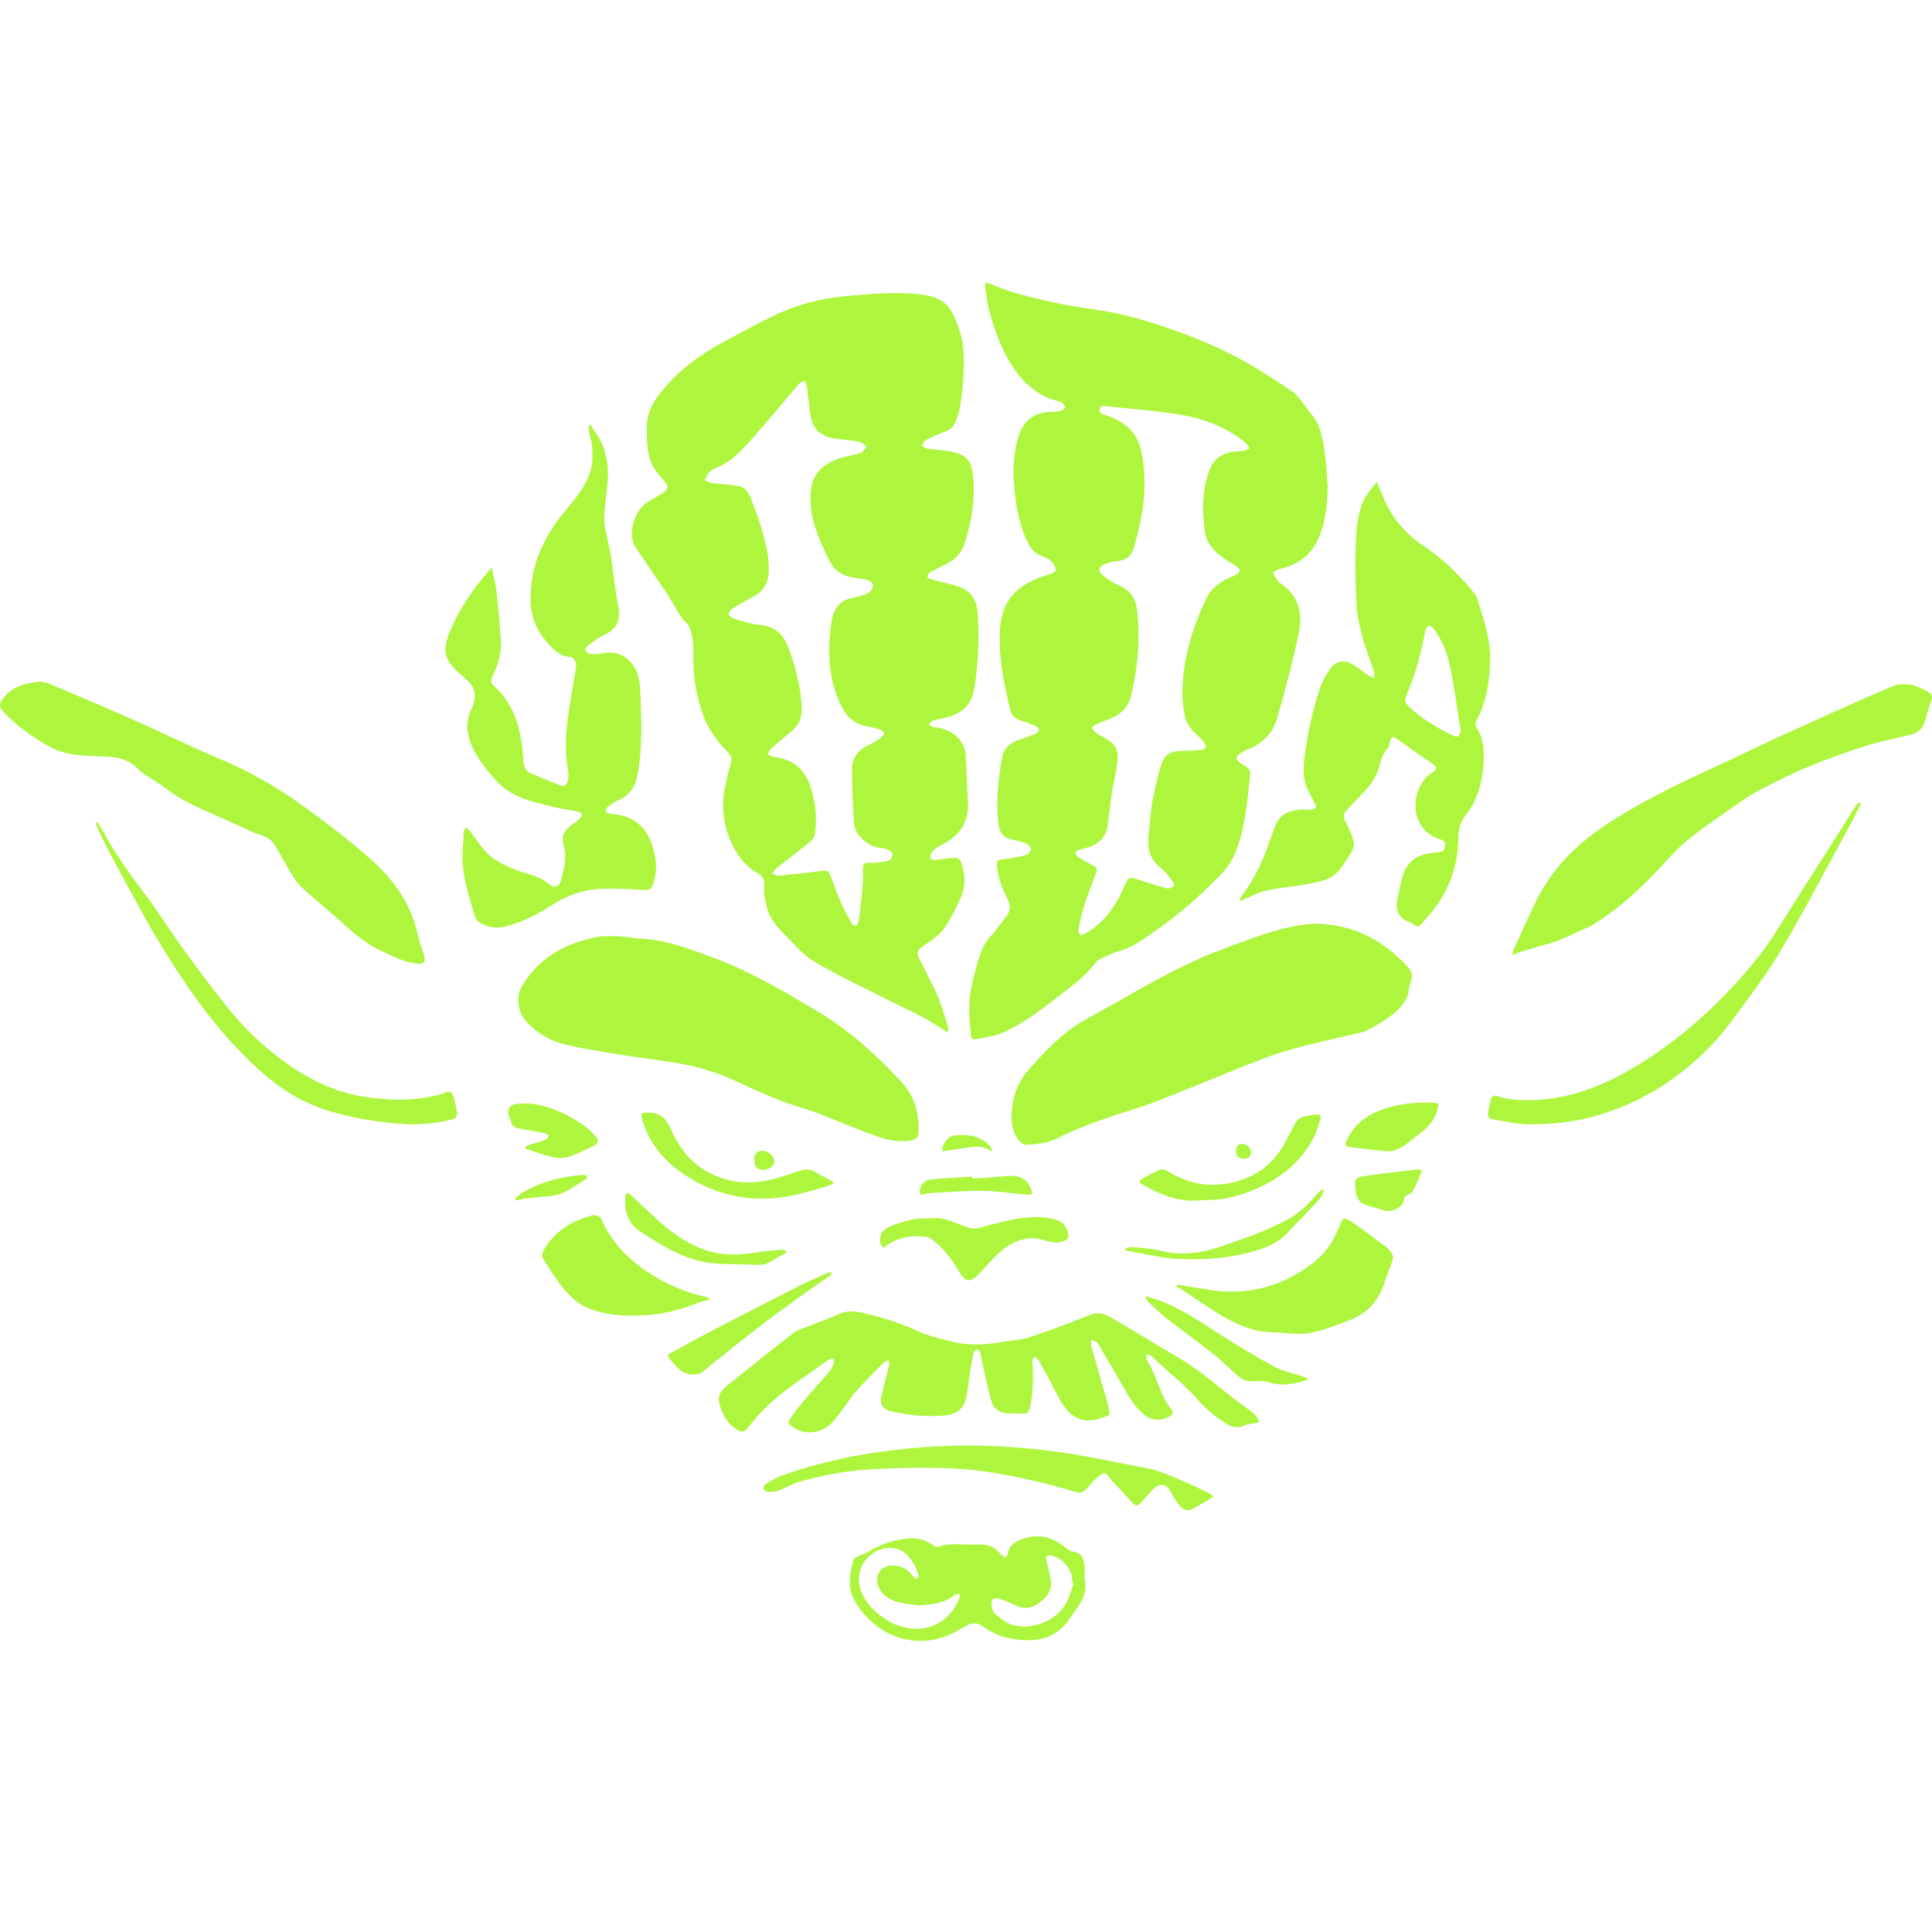 <svg width="164" height="164" viewBox="0 0 164 164" fill="none" xmlns="http://www.w3.org/2000/svg">
<path d="M80.424 87.633C79.706 87.189 79.036 86.725 78.32 86.344C77.204 85.75 76.054 85.224 74.928 84.652C72.968 83.656 70.963 82.731 69.081 81.602C68.123 81.028 67.366 80.1 66.561 79.29C66.116 78.841 65.68 78.344 65.386 77.791C65.116 77.283 65.011 76.677 64.891 76.101C64.825 75.787 64.864 75.447 64.882 75.121C64.907 74.688 64.744 74.375 64.369 74.159C62.893 73.309 62.121 71.956 61.659 70.378C61.33 69.255 61.298 68.114 61.511 66.973C61.652 66.22 61.844 65.474 62.056 64.739C62.167 64.357 62.024 64.113 61.785 63.863C60.872 62.91 60.082 61.885 59.646 60.608C59.098 59.002 58.818 57.364 58.855 55.667C58.875 54.797 58.837 53.921 58.455 53.118C58.34 52.877 58.056 52.723 57.907 52.492C57.473 51.82 57.072 51.124 56.646 50.444C56.434 50.105 56.194 49.781 55.97 49.448C55.414 48.626 54.861 47.803 54.305 46.98C54.148 46.748 53.948 46.535 53.837 46.281C53.3 45.047 53.901 43.258 55.067 42.557C55.475 42.312 55.901 42.092 56.292 41.822C56.746 41.508 56.759 41.316 56.414 40.876C56.14 40.526 55.818 40.207 55.582 39.834C54.888 38.734 54.897 37.491 54.903 36.248C54.908 34.631 55.859 33.51 56.872 32.417C58.277 30.899 59.98 29.786 61.788 28.82C63.062 28.139 64.333 27.452 65.631 26.821C67.565 25.882 69.618 25.335 71.759 25.138C73.79 24.95 75.826 24.784 77.87 24.961C80.175 25.16 80.763 26 81.448 28.043C81.904 29.404 81.844 30.838 81.758 32.254C81.711 33.025 81.615 33.796 81.491 34.56C81.423 34.982 81.278 35.395 81.125 35.795C80.955 36.235 80.613 36.5 80.164 36.665C79.621 36.863 79.088 37.097 78.573 37.36C78.422 37.437 78.351 37.666 78.243 37.827C78.401 37.918 78.551 38.065 78.717 38.09C79.409 38.19 80.118 38.197 80.799 38.339C82.006 38.589 82.466 39.122 82.595 40.342C82.808 42.345 82.484 44.289 81.865 46.19C81.582 47.061 80.937 47.583 80.146 47.969C79.733 48.171 79.318 48.375 78.921 48.609C78.817 48.67 78.728 48.844 78.728 48.965C78.728 49.037 78.91 49.142 79.025 49.173C79.715 49.359 80.411 49.518 81.101 49.702C82.26 50.01 82.884 50.763 82.979 51.966C83.145 54.071 83.045 56.167 82.74 58.249C82.502 59.877 81.702 60.617 79.991 60.996C79.73 61.053 79.454 61.075 79.207 61.168C79.07 61.22 78.975 61.382 78.861 61.497C78.989 61.576 79.114 61.712 79.249 61.722C80.204 61.803 81.021 62.159 81.581 62.951C81.784 63.241 81.944 63.618 81.969 63.967C82.065 65.319 82.08 66.674 82.16 68.028C82.258 69.69 81.541 70.861 80.1 71.63C79.876 71.75 79.642 71.857 79.442 72.007C79.282 72.127 79.122 72.287 79.043 72.464C78.862 72.871 79.029 73.045 79.472 72.984C79.942 72.92 80.418 72.882 80.888 72.821C81.303 72.769 81.534 72.968 81.647 73.345C81.931 74.302 81.974 75.273 81.557 76.187C81.139 77.105 80.699 78.033 80.114 78.845C79.713 79.401 79.075 79.805 78.496 80.209C77.846 80.662 77.755 80.764 78.088 81.474C78.574 82.511 79.152 83.505 79.599 84.557C79.969 85.428 80.209 86.354 80.502 87.257C80.524 87.325 80.517 87.406 80.509 87.477C80.504 87.511 80.47 87.549 80.424 87.633ZM74.221 73.251C74.631 73.193 75.055 73.175 75.446 73.055C75.6 73.009 75.759 72.732 75.768 72.553C75.774 72.419 75.566 72.22 75.409 72.149C75.171 72.04 74.897 71.984 74.633 71.957C73.694 71.861 72.567 70.87 72.495 69.924C72.385 68.441 72.34 66.952 72.317 65.464C72.3 64.437 72.755 63.672 73.737 63.244C74.103 63.085 74.445 62.861 74.774 62.631C74.901 62.541 75.026 62.357 75.028 62.214C75.028 62.117 74.824 61.978 74.686 61.931C74.363 61.822 74.028 61.729 73.692 61.679C72.63 61.52 71.92 60.93 71.442 59.982C70.294 57.698 70.221 55.277 70.573 52.827C70.698 51.956 71.086 51.122 72.066 50.82C72.392 50.72 72.739 50.686 73.064 50.58C73.341 50.491 73.642 50.394 73.856 50.212C74.264 49.861 74.132 49.375 73.613 49.234C73.384 49.171 73.145 49.148 72.91 49.117C71.918 48.985 71.007 48.706 70.487 47.746C70.346 47.485 70.226 47.213 70.095 46.944C69.4 45.516 68.818 44.047 68.8 42.432C68.783 40.773 69.23 39.751 70.932 39.029C71.596 38.746 72.345 38.678 73.035 38.453C73.247 38.383 73.391 38.111 73.567 37.931C73.395 37.797 73.239 37.616 73.044 37.541C72.799 37.446 72.522 37.43 72.256 37.394C71.798 37.333 71.337 37.298 70.88 37.23C69.723 37.056 68.965 36.45 68.799 35.241C68.684 34.416 68.597 33.587 68.486 32.762C68.466 32.612 68.391 32.467 68.341 32.321C68.175 32.397 67.96 32.431 67.851 32.558C66.527 34.089 65.24 35.652 63.9 37.171C62.995 38.196 62.083 39.229 60.742 39.733C60.515 39.819 60.298 39.993 60.136 40.177C59.991 40.342 59.926 40.579 59.826 40.783C60.035 40.86 60.239 40.978 60.456 41.005C61.146 41.094 61.844 41.136 62.534 41.227C63.162 41.309 63.53 41.717 63.736 42.293C64.027 43.105 64.362 43.902 64.605 44.729C64.963 45.943 65.288 47.17 65.263 48.454C65.245 49.368 64.88 50.099 64.074 50.57C63.469 50.922 62.845 51.242 62.253 51.612C61.715 51.949 61.734 52.319 62.334 52.521C63.035 52.757 63.763 52.97 64.492 53.039C65.714 53.156 66.465 53.792 66.885 54.887C67.522 56.55 67.972 58.258 68.053 60.047C68.087 60.791 67.901 61.465 67.3 61.971C66.685 62.489 66.066 63.003 65.469 63.541C65.331 63.664 65.274 63.876 65.179 64.047C65.345 64.119 65.506 64.233 65.678 64.255C67.422 64.478 68.368 65.322 68.883 67.027C69.262 68.279 69.342 69.541 69.18 70.824C69.155 71.02 69.02 71.249 68.867 71.374C67.883 72.168 66.874 72.934 65.884 73.719C65.746 73.828 65.658 74.003 65.547 74.148C65.726 74.214 65.912 74.352 66.084 74.336C67.343 74.216 68.6 74.077 69.856 73.919C70.149 73.882 70.342 73.912 70.455 74.214C70.768 75.051 71.067 75.894 71.422 76.713C71.682 77.307 72.014 77.868 72.338 78.431C72.388 78.519 72.581 78.6 72.671 78.569C72.762 78.539 72.837 78.376 72.866 78.258C72.928 77.999 72.973 77.732 72.998 77.466C73.096 76.4 73.264 75.334 73.254 74.268C73.247 73.191 73.168 73.193 74.221 73.251Z" fill="#AEF63D"/>
<path d="M112.703 41.263C112.662 42.751 112.558 44.214 111.968 45.603C111.349 47.061 110.251 47.917 108.725 48.275C108.482 48.332 108.26 48.481 108.028 48.586C108.166 48.817 108.293 49.055 108.443 49.275C108.516 49.382 108.625 49.473 108.736 49.548C110.201 50.543 110.589 52.031 110.272 53.608C109.777 56.069 109.112 58.499 108.432 60.919C108.067 62.214 107.189 63.137 105.893 63.62C105.633 63.716 105.394 63.886 105.165 64.049C104.923 64.222 104.907 64.45 105.14 64.646C105.318 64.798 105.513 64.943 105.721 65.05C106.007 65.199 106.155 65.405 106.12 65.728C105.864 68.052 105.723 70.409 104.777 72.583C104.478 73.27 103.965 73.901 103.432 74.442C101.885 76.01 100.248 77.484 98.437 78.755C97.331 79.531 96.29 80.397 94.937 80.751C94.425 80.885 93.946 81.152 93.459 81.375C93.302 81.449 93.13 81.549 93.03 81.683C92.17 82.856 91.002 83.682 89.87 84.557C88.361 85.725 86.856 86.909 85.093 87.665C84.385 87.969 83.584 88.069 82.818 88.225C82.45 88.3 82.427 87.957 82.403 87.721C82.269 86.383 82.178 85.036 82.475 83.715C82.718 82.631 82.981 81.534 83.399 80.511C83.661 79.875 84.229 79.365 84.659 78.798C84.945 78.421 85.254 78.056 85.512 77.659C85.76 77.274 85.787 76.847 85.576 76.421C85.113 75.484 84.692 74.54 84.626 73.467C84.601 73.061 84.696 72.972 85.097 72.939C85.76 72.887 86.424 72.753 87.071 72.592C87.257 72.546 87.477 72.303 87.518 72.115C87.547 71.981 87.338 71.712 87.173 71.635C86.828 71.475 86.449 71.376 86.073 71.299C85.207 71.124 84.857 70.782 84.753 69.913C84.53 68.044 84.743 66.195 85.052 64.355C85.206 63.443 85.817 62.994 86.653 62.751C87.08 62.625 87.497 62.457 87.903 62.277C88.031 62.219 88.187 62.055 88.191 61.935C88.194 61.831 88.021 61.676 87.892 61.62C87.497 61.45 87.091 61.3 86.679 61.177C86.216 61.037 85.885 60.789 85.766 60.299C85.249 58.197 84.818 56.073 84.864 53.903C84.896 52.404 85.242 50.967 86.531 49.967C87.284 49.382 88.139 49.017 89.056 48.77C89.274 48.711 89.632 48.513 89.623 48.404C89.6 48.143 89.448 47.848 89.257 47.656C89.055 47.454 88.763 47.315 88.486 47.22C87.838 47.002 87.465 46.535 87.189 45.947C86.456 44.382 86.189 42.711 86.077 41.009C85.986 39.633 86.055 38.269 86.495 36.947C86.899 35.735 87.731 35.05 89.029 34.974C89.357 34.957 89.689 34.958 90.008 34.892C90.165 34.86 90.356 34.717 90.41 34.576C90.444 34.492 90.263 34.295 90.142 34.188C90.047 34.103 89.902 34.069 89.773 34.036C87.781 33.522 86.524 32.158 85.549 30.441C84.852 29.21 84.396 27.889 84.016 26.542C83.807 25.802 83.727 25.024 83.611 24.258C83.56 23.924 83.779 23.983 83.981 24.06C84.592 24.294 85.193 24.564 85.819 24.752C88.091 25.433 90.405 25.93 92.755 26.247C94.726 26.513 96.632 27.009 98.519 27.64C101.069 28.493 103.557 29.484 105.891 30.818C107.195 31.564 108.448 32.401 109.695 33.238C110.04 33.47 110.297 33.844 110.571 34.172C110.838 34.49 111.059 34.846 111.326 35.164C112.073 36.055 112.261 37.153 112.424 38.238C112.578 39.24 112.615 40.254 112.703 41.263ZM99.161 75.441C99.39 75.33 99.604 75.293 99.64 75.191C99.681 75.076 99.594 74.878 99.501 74.763C99.193 74.382 98.905 73.96 98.524 73.665C97.616 72.964 97.374 72.049 97.496 70.974C97.605 69.997 97.651 69.01 97.823 68.044C98.013 66.978 98.276 65.921 98.578 64.882C98.784 64.178 99.313 63.786 100.078 63.758C100.703 63.734 101.328 63.715 101.951 63.652C102.371 63.609 102.468 63.38 102.224 63.042C102.044 62.792 101.82 62.563 101.586 62.359C101.049 61.894 100.661 61.34 100.545 60.635C100.456 60.093 100.373 59.542 100.372 58.995C100.357 56.01 101.216 53.234 102.509 50.586C102.734 50.124 103.212 49.754 103.643 49.436C104.031 49.148 104.519 48.999 104.952 48.767C105.081 48.697 105.252 48.556 105.252 48.445C105.252 48.329 105.091 48.186 104.968 48.1C104.517 47.783 104.036 47.508 103.6 47.175C102.945 46.674 102.421 46.048 102.294 45.211C102.03 43.457 102.022 41.715 102.627 40.005C102.927 39.154 103.492 38.623 104.338 38.401C104.721 38.301 105.136 38.333 105.531 38.272C105.717 38.244 105.891 38.138 106.071 38.067C105.96 37.904 105.88 37.705 105.735 37.586C103.94 36.107 101.813 35.413 99.558 35.1C97.716 34.844 95.859 34.685 94.008 34.488C93.754 34.461 93.424 34.349 93.347 34.728C93.275 35.082 93.583 35.16 93.842 35.243C93.899 35.261 93.958 35.271 94.014 35.291C95.487 35.799 96.532 36.675 96.877 38.299C97.195 39.796 97.229 41.297 97.052 42.788C96.906 44.022 96.591 45.24 96.276 46.447C96.088 47.168 95.563 47.581 94.776 47.644C94.427 47.672 94.067 47.765 93.749 47.908C93.246 48.136 93.186 48.497 93.61 48.835C94.035 49.175 94.502 49.495 94.999 49.711C95.951 50.124 96.423 50.82 96.532 51.83C96.795 54.272 96.585 56.681 96.013 59.057C95.804 59.932 95.248 60.563 94.418 60.926C93.969 61.123 93.504 61.282 93.055 61.479C92.919 61.54 92.715 61.679 92.721 61.772C92.728 61.914 92.871 62.071 92.998 62.173C93.182 62.321 93.397 62.434 93.606 62.547C94.878 63.224 95.017 63.732 94.777 65.199C94.658 65.934 94.477 66.658 94.366 67.393C94.227 68.32 94.153 69.257 94.005 70.183C93.862 71.081 93.275 71.623 92.435 71.906C92.181 71.991 91.914 72.034 91.662 72.124C91.522 72.174 91.311 72.265 91.297 72.362C91.279 72.483 91.395 72.683 91.512 72.757C91.937 73.025 92.381 73.268 92.83 73.496C93.066 73.615 93.18 73.733 93.075 74.012C92.708 74.987 92.329 75.96 92.007 76.951C91.802 77.584 91.673 78.244 91.544 78.898C91.515 79.045 91.632 79.22 91.682 79.381C91.843 79.329 92.02 79.304 92.165 79.222C93.721 78.33 94.688 76.951 95.391 75.343C95.822 74.356 95.833 74.382 96.854 74.744C97.626 75.014 98.415 75.218 99.161 75.441Z" fill="#AEF63D"/>
<path d="M105.234 76.353C105.295 76.24 105.343 76.117 105.42 76.017C106.479 74.625 107.216 73.073 107.761 71.42C107.892 71.025 108.065 70.642 108.198 70.247C108.602 69.029 109.562 68.732 110.698 68.718C110.907 68.716 111.117 68.729 111.324 68.72C111.691 68.704 111.778 68.562 111.623 68.233C111.469 67.912 111.306 67.591 111.133 67.28C110.641 66.406 110.596 65.46 110.712 64.499C110.965 62.408 111.378 60.35 112.073 58.361C112.275 57.782 112.59 57.22 112.957 56.727C113.393 56.142 114.023 55.999 114.679 56.324C115.201 56.584 115.65 56.991 116.14 57.32C116.287 57.419 116.462 57.471 116.625 57.544C116.636 57.38 116.695 57.199 116.648 57.052C116.303 55.99 115.883 54.951 115.593 53.874C115.359 53.005 115.178 52.098 115.137 51.2C115.056 49.434 115.001 47.658 115.103 45.894C115.187 44.453 115.28 42.961 116.231 41.731C116.426 41.478 116.621 41.225 116.873 40.895C117.133 41.513 117.337 42.029 117.564 42.535C118.29 44.156 119.422 45.393 120.908 46.386C122.498 47.447 123.861 48.793 125.077 50.274C125.19 50.412 125.313 50.56 125.363 50.725C125.903 52.486 126.551 54.23 126.493 56.113C126.44 57.868 126.186 59.581 125.335 61.16C125.25 61.316 125.233 61.604 125.322 61.741C126.062 62.873 126.002 64.12 125.876 65.374C125.737 66.779 125.284 68.101 124.415 69.201C123.927 69.82 123.805 70.394 123.795 71.157C123.761 73.431 123.04 75.509 121.62 77.313C121.309 77.709 120.951 78.07 120.638 78.463C120.454 78.696 120.271 78.676 120.059 78.54C119.921 78.453 119.796 78.329 119.646 78.277C118.632 77.923 118.433 77.172 118.642 76.231C118.809 75.48 118.919 74.702 119.204 73.998C119.622 72.964 120.52 72.508 121.6 72.39C121.793 72.368 121.985 72.331 122.178 72.325C122.516 72.315 122.647 72.123 122.677 71.816C122.707 71.513 122.58 71.354 122.287 71.265C119.803 70.505 119.587 67.522 121.128 65.923C121.269 65.776 121.45 65.66 121.627 65.553C121.987 65.334 122.012 65.139 121.665 64.885C121.209 64.551 120.731 64.245 120.268 63.92C119.706 63.526 119.156 63.122 118.592 62.732C118.202 62.462 118.07 62.53 117.981 62.999C117.945 63.187 117.918 63.419 117.796 63.537C117.347 63.968 117.222 64.542 117.072 65.093C116.848 65.912 116.394 66.574 115.824 67.177C115.301 67.727 114.767 68.266 114.261 68.833C113.974 69.153 114.066 69.471 114.268 69.848C114.559 70.39 114.799 70.981 114.928 71.58C114.987 71.855 114.776 72.229 114.602 72.506C114.262 73.055 113.924 73.629 113.475 74.083C112.771 74.797 111.78 74.868 110.846 75.064C109.409 75.362 107.904 75.326 106.529 75.936C106.13 76.113 105.728 76.285 105.329 76.46C105.293 76.424 105.265 76.389 105.234 76.353ZM123.983 61.986C123.709 60.27 123.476 58.545 123.147 56.839C122.904 55.58 122.475 54.37 121.666 53.338C121.577 53.225 121.402 53.094 121.286 53.111C121.18 53.125 121.091 53.322 121.015 53.45C120.973 53.524 120.974 53.622 120.958 53.71C120.618 55.512 120.139 57.279 119.408 58.962C119.218 59.399 119.256 59.667 119.585 59.976C120.706 61.026 122.001 61.806 123.383 62.452C123.771 62.632 123.923 62.485 123.983 61.986Z" fill="#AEF63D"/>
<path d="M41.731 48.18C41.892 48.942 42.078 49.568 42.148 50.207C42.305 51.625 42.425 53.048 42.52 54.472C42.59 55.526 42.228 56.498 41.799 57.437C41.651 57.761 41.674 58.004 41.931 58.233C43.797 59.905 44.267 62.141 44.423 64.487C44.46 65.051 44.575 65.464 45.136 65.684C45.948 66.002 46.744 66.365 47.559 66.671C47.912 66.803 48.105 66.653 48.203 66.238C48.295 65.855 48.245 65.532 48.184 65.165C47.946 63.731 48.019 62.288 48.218 60.855C48.413 59.456 48.665 58.067 48.892 56.672C48.967 56.214 48.758 55.788 48.345 55.763C47.687 55.722 47.218 55.343 46.807 54.935C45.716 53.855 45.061 52.553 45.036 50.976C44.991 48.012 46.159 45.532 48.019 43.307C48.895 42.257 49.8 41.2 50.16 39.844C50.312 39.272 50.301 38.641 50.276 38.04C50.257 37.58 50.094 37.126 50.008 36.668C49.977 36.504 49.981 36.334 49.97 36.166C50.033 36.123 50.094 36.08 50.156 36.035C50.201 36.142 50.226 36.266 50.296 36.353C51.301 37.629 51.693 39.093 51.591 40.69C51.528 41.653 51.383 42.609 51.303 43.572C51.21 44.691 51.6 45.743 51.791 46.825C52.066 48.377 52.184 49.958 52.485 51.503C52.716 52.68 52.345 53.411 51.279 53.9C50.798 54.12 50.369 54.465 49.936 54.778C49.809 54.871 49.639 55.093 49.675 55.182C49.733 55.327 49.936 55.486 50.092 55.502C50.443 55.536 50.815 55.543 51.153 55.458C52.66 55.078 54.053 56.212 54.261 57.779C54.39 58.748 54.393 59.737 54.42 60.717C54.467 62.431 54.434 64.14 54.1 65.834C53.91 66.794 53.47 67.511 52.537 67.901C52.199 68.043 51.886 68.257 51.591 68.479C51.487 68.558 51.417 68.767 51.442 68.896C51.458 68.978 51.671 69.064 51.802 69.076C52.644 69.155 53.444 69.321 54.132 69.869C55.078 70.62 55.404 71.68 55.613 72.787C55.751 73.524 55.697 74.268 55.456 74.994C55.287 75.497 55.139 75.563 54.604 75.54C53.315 75.481 52.016 75.37 50.734 75.465C49.301 75.57 47.969 76.096 46.749 76.892C45.59 77.647 44.373 78.242 43.015 78.621C42.178 78.856 41.506 78.728 40.814 78.383C40.602 78.278 40.392 78.028 40.324 77.8C39.862 76.246 39.32 74.703 39.261 73.063C39.236 72.381 39.317 71.698 39.349 71.015C39.354 70.881 39.343 70.745 39.368 70.616C39.394 70.484 39.453 70.357 39.497 70.228C39.612 70.309 39.751 70.368 39.834 70.473C40.268 71.035 40.663 71.63 41.121 72.172C41.858 73.041 42.876 73.487 43.909 73.882C44.466 74.095 45.052 74.227 45.603 74.449C45.941 74.585 46.261 74.792 46.551 75.016C47.071 75.422 47.486 75.313 47.64 74.674C47.869 73.717 48.15 72.75 47.849 71.768C47.583 70.899 48.007 70.387 48.645 69.937C48.838 69.799 49.037 69.663 49.205 69.495C49.489 69.21 49.471 69.01 49.101 68.908C48.563 68.758 47.991 68.737 47.447 68.603C45.501 68.127 43.45 67.807 42.048 66.194C41.035 65.027 40.021 63.815 39.719 62.211C39.597 61.56 39.674 60.946 39.955 60.342C40.284 59.633 40.497 58.875 40.03 58.165C39.778 57.782 39.372 57.496 39.022 57.183C37.709 56.014 37.523 55.255 38.177 53.632C38.902 51.834 39.989 50.255 41.225 48.774C41.361 48.611 41.5 48.449 41.731 48.18Z" fill="#AEF63D"/>
<path d="M111.762 78.404C114.476 78.478 116.698 79.468 118.615 81.194C118.935 81.482 119.246 81.786 119.529 82.112C119.849 82.48 119.972 82.877 119.736 83.382C119.579 83.719 119.631 84.15 119.493 84.501C119.125 85.444 118.352 86.044 117.547 86.588C117.043 86.928 116.506 87.225 115.961 87.497C115.687 87.633 115.367 87.681 115.065 87.752C113.593 88.101 112.11 88.419 110.647 88.8C109.54 89.09 108.435 89.401 107.366 89.805C105.391 90.551 103.451 91.385 101.487 92.161C99.718 92.86 97.969 93.624 96.157 94.187C93.952 94.872 91.767 95.605 89.708 96.641C88.85 97.072 87.974 97.109 87.081 97.185C86.901 97.199 86.652 96.99 86.514 96.822C85.781 95.924 85.79 94.858 85.947 93.799C86.112 92.69 86.552 91.671 87.299 90.827C88.762 89.172 90.293 87.552 92.246 86.488C96.047 84.419 99.715 82.076 103.801 80.565C106.021 79.744 108.219 78.848 110.583 78.501C111.007 78.44 111.44 78.431 111.762 78.404Z" fill="#AEF63D"/>
<path d="M76.748 96.868C75.585 96.913 74.521 96.5 73.466 96.106C72.102 95.598 70.771 95.001 69.408 94.491C68.407 94.116 67.359 93.86 66.361 93.47C65.143 92.994 63.939 92.478 62.764 91.905C60.951 91.023 59.044 90.48 57.065 90.172C55.655 89.952 54.237 89.782 52.83 89.553C51.245 89.296 49.655 89.055 48.092 88.695C46.767 88.391 45.602 87.724 44.664 86.706C43.987 85.977 43.778 84.628 44.277 83.768C45.467 81.716 47.276 80.466 49.526 79.819C49.984 79.687 50.447 79.545 50.918 79.499C51.486 79.442 52.066 79.456 52.638 79.488C53.187 79.519 53.729 79.642 54.278 79.665C56.507 79.762 58.551 80.545 60.602 81.311C63.73 82.478 66.581 84.172 69.437 85.876C72.118 87.475 74.382 89.543 76.487 91.803C77.537 92.93 78.004 94.312 77.969 95.854C77.952 96.655 77.817 96.784 77.018 96.852C76.925 96.859 76.837 96.863 76.748 96.868Z" fill="#AEF63D"/>
<path d="M106.868 120.738C106.385 120.842 105.947 120.872 105.563 121.033C104.804 121.348 104.264 120.964 103.69 120.586C102.801 120.003 102.065 119.277 101.358 118.476C100.568 117.576 99.604 116.829 98.715 116.015C98.375 115.704 98.044 115.38 97.69 115.085C97.595 115.006 97.431 115.014 97.298 114.983C97.304 115.108 97.272 115.25 97.32 115.355C97.458 115.652 97.653 115.922 97.781 116.222C98.132 117.033 98.441 117.859 98.806 118.662C98.963 119.007 99.2 119.322 99.43 119.629C99.623 119.887 99.572 120.046 99.317 120.209C98.65 120.635 97.878 120.626 97.223 120.155C96.386 119.554 95.9 118.676 95.397 117.812C94.678 116.58 93.961 115.346 93.242 114.112C93.205 114.048 93.169 113.969 93.11 113.935C92.967 113.851 92.811 113.79 92.661 113.72C92.639 113.871 92.566 114.033 92.604 114.168C93.042 115.729 93.5 117.285 93.947 118.843C94.013 119.071 94.059 119.304 94.113 119.536C94.253 120.141 94.238 120.103 93.675 120.313C91.695 121.049 90.656 120.164 89.78 118.463C89.256 117.446 88.716 116.439 88.159 115.439C88.091 115.316 87.886 115.269 87.743 115.189C87.705 115.337 87.628 115.487 87.637 115.632C87.718 116.931 87.719 118.222 87.424 119.499C87.339 119.867 87.167 120.028 86.773 119.992C86.375 119.957 85.971 120 85.57 119.98C84.874 119.946 84.338 119.603 84.152 118.941C83.83 117.784 83.594 116.6 83.325 115.428C83.279 115.225 83.277 115.01 83.209 114.815C83.166 114.693 83.039 114.602 82.95 114.498C82.844 114.604 82.671 114.695 82.644 114.817C82.512 115.427 82.408 116.044 82.311 116.661C82.215 117.279 82.166 117.905 82.05 118.519C81.861 119.513 81.258 120.053 80.246 120.145C78.706 120.284 77.18 120.159 75.676 119.806C74.913 119.628 74.657 119.227 74.829 118.471C75.022 117.628 75.26 116.798 75.46 115.958C75.497 115.8 75.451 115.623 75.442 115.455C75.285 115.536 75.095 115.586 74.977 115.704C74.201 116.485 73.412 117.258 72.684 118.084C72.185 118.651 71.792 119.308 71.329 119.91C71.05 120.273 70.763 120.645 70.424 120.948C69.472 121.788 68.145 121.797 67.14 121.023C66.936 120.865 66.881 120.694 67.029 120.49C67.369 120.023 67.7 119.547 68.074 119.105C68.841 118.197 69.638 117.315 70.409 116.408C70.57 116.219 70.679 115.977 70.772 115.745C70.821 115.625 70.785 115.471 70.787 115.334C70.647 115.355 70.481 115.335 70.374 115.405C69.805 115.786 69.25 116.189 68.692 116.586C67.285 117.587 65.847 118.553 64.656 119.819C64.228 120.273 63.84 120.767 63.44 121.248C63.229 121.502 63.045 121.613 62.685 121.42C61.789 120.937 61.372 120.187 61.093 119.231C60.847 118.385 61.272 117.981 61.803 117.557C63.64 116.085 65.47 114.606 67.332 113.166C67.703 112.878 68.202 112.748 68.651 112.565C69.479 112.231 70.332 111.954 71.137 111.573C71.79 111.263 72.428 111.269 73.094 111.417C74.752 111.789 76.365 112.275 77.917 112.994C78.77 113.39 79.716 113.597 80.632 113.846C82.122 114.25 83.626 114.168 85.13 113.906C85.903 113.772 86.709 113.744 87.444 113.499C89.175 112.923 90.885 112.274 92.582 111.598C93.264 111.326 93.809 111.548 94.351 111.861C95.624 112.597 96.883 113.359 98.144 114.119C99.225 114.772 100.335 115.384 101.367 116.106C102.488 116.89 103.531 117.786 104.613 118.624C105.142 119.034 105.693 119.418 106.224 119.826C106.546 120.077 106.816 120.366 106.868 120.738Z" fill="#AEF63D"/>
<path d="M3.465 57.853C3.677 57.913 4.019 57.97 4.328 58.102C6.63 59.079 8.937 60.046 11.223 61.06C13.659 62.139 16.048 63.322 18.503 64.353C21.102 65.444 23.54 66.806 25.8 68.466C27.778 69.918 29.753 71.397 31.577 73.034C33.408 74.677 34.835 76.662 35.413 79.143C35.572 79.823 35.796 80.49 36.009 81.157C36.139 81.566 35.998 81.853 35.467 81.806C34.36 81.711 33.431 81.203 32.457 80.765C30.579 79.921 29.216 78.415 27.682 77.131C26.965 76.532 26.249 75.926 25.573 75.28C25.246 74.967 24.983 74.573 24.745 74.184C24.244 73.365 23.795 72.511 23.289 71.694C22.996 71.222 22.529 70.973 21.984 70.832C21.603 70.734 21.245 70.541 20.882 70.378C19.975 69.97 19.079 69.537 18.165 69.147C16.742 68.539 15.341 67.899 14.104 66.942C13.53 66.499 12.884 66.147 12.28 65.742C12.083 65.612 11.888 65.465 11.729 65.293C11.044 64.558 10.173 64.288 9.204 64.236C8.165 64.181 7.115 64.181 6.092 64.022C5.401 63.914 4.7 63.655 4.087 63.315C2.663 62.529 1.361 61.565 0.238 60.37C-0.053 60.06 -0.069 59.79 0.147 59.458C0.898 58.299 2.064 57.979 3.465 57.853Z" fill="#AEF63D"/>
<path d="M128.379 81.062C128.433 80.837 128.443 80.694 128.501 80.569C129.062 79.336 129.627 78.104 130.2 76.875C131.518 74.048 133.531 71.88 136.135 70.138C139.05 68.189 142.164 66.662 145.337 65.215C147.49 64.233 149.609 63.179 151.764 62.2C154.69 60.867 157.622 59.542 160.58 58.281C161.671 57.816 162.745 58.184 163.725 58.766C163.981 58.918 164.076 59.13 163.933 59.483C163.69 60.082 163.557 60.726 163.359 61.343C163.178 61.906 162.749 62.216 162.2 62.355C160.918 62.681 159.612 62.926 158.355 63.324C156.699 63.85 155.059 64.437 153.454 65.1C152.072 65.671 150.734 66.356 149.404 67.044C148.679 67.42 147.996 67.879 147.327 68.348C145.952 69.312 144.548 70.246 143.253 71.31C142.305 72.088 141.497 73.043 140.649 73.939C139.059 75.62 137.343 77.156 135.386 78.399C134.839 78.748 134.195 78.939 133.619 79.245C132.317 79.937 130.89 80.25 129.497 80.665C129.146 80.769 128.81 80.906 128.379 81.062Z" fill="#AEF63D"/>
<path d="M92.07 134.062C92.392 135.441 91.469 136.423 90.755 137.466C89.82 138.836 88.457 139.336 86.838 139.22C85.646 139.134 84.515 138.855 83.537 138.122C83.049 137.755 82.544 137.689 81.999 138.008C81.523 138.285 81.053 138.58 80.547 138.791C77.508 140.064 74.257 138.834 72.535 135.853C71.878 134.719 72.175 133.615 72.406 132.49C72.436 132.345 72.64 132.206 72.796 132.122C73.052 131.986 73.354 131.932 73.599 131.782C74.711 131.099 75.908 130.68 77.208 130.591C77.961 130.539 78.649 130.741 79.256 131.21C79.347 131.281 79.517 131.339 79.613 131.305C80.674 130.924 81.767 131.156 82.843 131.117C83.458 131.094 84.072 131.102 84.571 131.544C84.735 131.691 84.88 131.859 85.041 132.011C85.122 132.088 85.25 132.224 85.299 132.202C85.404 132.156 85.533 132.032 85.546 131.927C85.619 131.319 86.007 130.959 86.52 130.747C86.923 130.58 87.363 130.453 87.795 130.418C88.849 130.328 89.725 130.781 90.526 131.423C90.705 131.566 90.934 131.693 91.154 131.728C91.758 131.825 91.978 132.208 92.057 132.835C92.109 133.218 92.07 133.61 92.07 134.062ZM78.009 136.269C77.451 136.192 76.881 136.164 76.339 136.028C75.516 135.822 74.811 135.418 74.523 134.54C74.25 133.701 74.763 132.964 75.634 132.898C76.367 132.843 76.94 133.111 77.394 133.671C77.46 133.751 77.517 133.846 77.6 133.903C77.678 133.957 77.784 133.971 77.877 134.003C77.909 133.898 77.989 133.778 77.963 133.69C77.875 133.408 77.775 133.122 77.628 132.864C77.194 132.1 76.636 131.439 75.686 131.403C73.803 131.331 72.456 133.161 73.057 134.94C73.438 136.067 74.244 136.854 75.217 137.475C77.508 138.936 80.295 138.39 81.428 135.709C81.479 135.59 81.446 135.434 81.454 135.296C81.319 135.323 81.151 135.309 81.055 135.384C80.157 136.089 79.109 136.223 78.009 136.269ZM91.154 134.402C91.113 134.386 91.072 134.37 91.031 134.354C91.061 133.277 90.322 132.308 89.285 132.063C88.861 131.963 88.731 132.102 88.833 132.524C88.963 133.059 89.11 133.59 89.198 134.132C89.341 135.037 88.818 135.624 88.151 136.107C87.549 136.545 86.905 136.613 86.216 136.28C85.762 136.062 85.295 135.86 84.816 135.708C84.335 135.556 84.088 135.776 84.17 136.276C84.211 136.53 84.301 136.838 84.48 136.994C84.875 137.337 85.302 137.709 85.783 137.877C87.439 138.457 89.571 137.668 90.462 136.157C90.775 135.622 90.927 134.991 91.154 134.402Z" fill="#AEF63D"/>
<path d="M99.984 109.055C100.814 109.189 101.646 109.32 102.476 109.461C105.874 110.039 108.921 109.225 111.602 107.088C112.532 106.346 113.188 105.362 113.634 104.248C114.024 103.275 114.041 103.25 114.886 103.824C115.796 104.443 116.676 105.106 117.556 105.768C117.779 105.936 117.983 106.147 118.137 106.378C118.23 106.519 118.28 106.759 118.23 106.914C118.022 107.562 117.738 108.184 117.538 108.835C117.053 110.409 116.066 111.507 114.524 112.078C113.451 112.473 112.38 112.925 111.266 113.14C110.397 113.306 109.461 113.172 108.558 113.12C107.803 113.077 107.02 113.067 106.308 112.852C105.437 112.589 104.582 112.199 103.797 111.736C102.556 111.003 101.379 110.16 100.172 109.37C100.074 109.305 99.949 109.284 99.836 109.243C99.884 109.178 99.934 109.116 99.984 109.055Z" fill="#AEF63D"/>
<path d="M157.982 68.174C157.706 68.724 157.451 69.284 157.156 69.824C155.195 73.417 153.307 77.053 151.23 80.578C149.996 82.674 148.492 84.616 147.056 86.587C145.69 88.463 144.039 90.073 142.165 91.448C140.189 92.895 138.028 93.963 135.678 94.658C133.72 95.238 131.712 95.461 129.685 95.435C128.7 95.42 127.716 95.172 126.733 95.027C126.407 94.979 126.266 94.78 126.323 94.458C126.391 94.077 126.448 93.691 126.557 93.323C126.64 93.042 126.775 92.927 127.155 93.061C127.704 93.256 128.31 93.337 128.897 93.369C132.563 93.571 135.827 92.355 138.905 90.491C141.788 88.746 144.361 86.616 146.681 84.18C148.161 82.628 149.553 81.002 150.703 79.18C152.582 76.198 154.475 73.226 156.361 70.25C156.75 69.636 157.125 69.016 157.52 68.408C157.603 68.281 157.744 68.192 157.858 68.086C157.898 68.113 157.941 68.143 157.982 68.174Z" fill="#AEF63D"/>
<path d="M103.025 127.029C102.315 127.449 101.711 127.855 101.06 128.164C100.87 128.254 100.47 128.154 100.309 127.996C99.989 127.68 99.702 127.292 99.516 126.88C99.066 125.893 98.442 125.77 97.735 126.576C97.422 126.934 97.095 127.281 96.768 127.628C96.544 127.866 96.358 127.834 96.14 127.585C95.62 126.991 95.072 126.423 94.536 125.845C94.455 125.757 94.364 125.677 94.296 125.58C93.84 124.94 93.72 124.91 93.123 125.437C92.79 125.73 92.497 126.072 92.202 126.406C91.933 126.709 91.671 126.762 91.259 126.637C88.807 125.891 86.32 125.312 83.78 124.935C80.784 124.489 77.785 124.564 74.781 124.675C72.373 124.765 70.013 125.137 67.706 125.829C67.16 125.993 66.665 126.322 66.125 126.514C65.821 126.621 65.456 126.687 65.148 126.625C64.733 126.541 64.681 126.199 65.039 125.961C65.445 125.691 65.878 125.435 66.334 125.273C70.403 123.815 74.618 123.093 78.919 122.814C82.741 122.567 86.545 122.765 90.326 123.321C92.37 123.622 94.394 124.064 96.426 124.452C97.068 124.575 97.724 124.673 98.34 124.885C99.207 125.181 100.048 125.559 100.89 125.925C101.491 126.186 102.076 126.483 102.664 126.77C102.762 126.82 102.846 126.9 103.025 127.029Z" fill="#AEF63D"/>
<path d="M8.239 69.773C8.456 70.12 8.69 70.458 8.888 70.816C9.867 72.576 11.024 74.212 12.24 75.817C13.426 77.38 14.465 79.052 15.615 80.642C16.774 82.242 17.963 83.825 19.192 85.374C20.622 87.178 22.275 88.772 24.137 90.128C26.172 91.61 28.415 92.714 30.908 93.102C33.041 93.433 35.211 93.483 37.339 92.905C37.468 92.871 37.595 92.821 37.714 92.764C38.088 92.585 38.356 92.651 38.485 93.037C38.628 93.472 38.707 93.928 38.791 94.38C38.861 94.756 38.682 94.949 38.308 95.04C36.938 95.369 35.572 95.509 34.15 95.409C32.151 95.267 30.198 94.938 28.271 94.407C26.063 93.799 24.135 92.683 22.411 91.186C18.975 88.201 16.337 84.562 13.964 80.733C12.446 78.281 11.119 75.709 9.727 73.18C9.225 72.268 8.781 71.324 8.318 70.39C8.23 70.213 8.173 70.02 8.102 69.834C8.148 69.815 8.195 69.795 8.239 69.773Z" fill="#AEF63D"/>
<path d="M60.254 110.319C59.874 110.418 59.57 110.462 59.293 110.573C57.819 111.162 56.303 111.58 54.713 111.648C53.041 111.72 51.351 111.666 49.802 110.992C49.096 110.684 48.448 110.101 47.94 109.504C47.223 108.662 46.642 107.699 46.052 106.759C45.957 106.608 46.055 106.26 46.173 106.066C47.057 104.609 48.371 103.716 49.992 103.25C50.163 103.2 50.351 103.116 50.512 103.148C50.702 103.185 50.97 103.291 51.032 103.439C51.902 105.478 53.383 106.962 55.216 108.132C56.632 109.035 58.149 109.71 59.801 110.053C59.887 110.071 59.973 110.103 60.053 110.139C60.089 110.151 60.116 110.192 60.254 110.319Z" fill="#AEF63D"/>
<path d="M79.147 103.405C80.287 103.324 81.249 103.905 82.279 104.229C82.515 104.303 82.805 104.319 83.041 104.256C84.81 103.782 86.566 103.222 88.429 103.326C88.869 103.351 89.32 103.433 89.737 103.576C90.304 103.771 90.606 104.231 90.694 104.821C90.735 105.093 90.618 105.206 90.345 105.331C89.739 105.606 89.202 105.445 88.628 105.274C87.314 104.88 86.129 105.265 85.123 106.086C84.357 106.712 83.717 107.489 83.028 108.207C82.351 108.913 81.92 108.799 81.428 107.962C80.811 106.912 80.078 105.928 79.085 105.184C78.949 105.082 78.765 105.011 78.595 104.989C77.49 104.852 76.429 104.975 75.471 105.601C75.42 105.633 75.37 105.664 75.32 105.696C75.199 105.774 75.079 105.855 74.957 105.935C74.873 105.769 74.737 105.61 74.714 105.435C74.635 104.846 74.925 104.381 75.428 104.161C76.075 103.879 76.763 103.668 77.454 103.523C78.005 103.408 78.584 103.439 79.147 103.405Z" fill="#AEF63D"/>
<path d="M70.699 100.501C70.429 100.601 70.166 100.719 69.891 100.797C68.462 101.207 67.037 101.615 65.54 101.718C62.989 101.897 60.639 101.286 58.477 99.95C56.712 98.859 55.321 97.433 54.636 95.418C54.612 95.348 54.575 95.282 54.555 95.21C54.358 94.461 54.38 94.404 55.165 94.454C56.109 94.515 56.562 94.971 56.919 95.793C57.476 97.07 58.245 98.236 59.407 99.059C61.201 100.329 63.209 100.619 65.322 100.164C66.205 99.975 67.06 99.651 67.922 99.368C68.358 99.225 68.755 99.225 69.161 99.463C69.676 99.764 70.209 100.032 70.735 100.315C70.722 100.375 70.71 100.438 70.699 100.501Z" fill="#AEF63D"/>
<path d="M101.81 101.898C100.014 102.042 98.449 101.4 96.944 100.528C96.647 100.356 96.718 100.191 96.936 100.07C97.455 99.78 97.984 99.507 98.528 99.269C98.655 99.213 98.88 99.281 99.015 99.365C100.492 100.277 102.076 100.748 103.82 100.517C106.02 100.225 107.787 99.224 108.926 97.266C109.307 96.613 109.618 95.919 109.999 95.264C110.106 95.078 110.321 94.898 110.523 94.837C110.933 94.713 111.365 94.66 111.793 94.604C112.117 94.561 112.142 94.815 112.077 95.017C111.907 95.554 111.755 96.107 111.494 96.6C110.26 98.934 108.246 100.347 105.828 101.234C105.19 101.468 104.521 101.651 103.852 101.76C103.182 101.867 102.491 101.856 101.81 101.898Z" fill="#AEF63D"/>
<path d="M70.603 108.08C70.524 108.173 70.458 108.285 70.362 108.353C69.585 108.903 68.795 109.428 68.026 109.986C66.749 110.911 65.469 111.832 64.222 112.796C62.666 113.998 61.146 115.244 59.606 116.468C59.207 116.784 58.261 116.743 57.784 116.339C57.412 116.024 57.075 115.657 56.779 115.271C56.566 114.994 56.879 114.89 57.057 114.792C58.073 114.23 59.089 113.662 60.119 113.127C62.721 111.773 65.329 110.428 67.944 109.097C68.686 108.72 69.46 108.407 70.224 108.069C70.322 108.026 70.439 108.017 70.546 107.992C70.566 108.023 70.583 108.051 70.603 108.08Z" fill="#AEF63D"/>
<path d="M111.103 117.076C109.924 117.505 108.808 117.703 107.624 117.317C107.129 117.154 106.542 117.292 106.006 117.233C105.737 117.203 105.437 117.092 105.231 116.92C104.48 116.287 103.795 115.575 103.028 114.965C101.701 113.91 100.32 112.923 98.983 111.879C98.446 111.46 97.963 110.972 97.466 110.505C97.368 110.412 97.317 110.271 97.244 110.151C97.267 110.113 97.292 110.078 97.316 110.04C97.811 110.205 98.317 110.337 98.798 110.537C100.542 111.26 102.082 112.335 103.666 113.34C105.136 114.271 106.621 115.185 108.154 116.006C108.889 116.4 109.751 116.559 110.552 116.831C110.741 116.895 110.918 116.993 111.103 117.076Z" fill="#AEF63D"/>
<path d="M117.526 97.716C116.537 97.602 115.546 97.484 114.555 97.375C114.189 97.334 114.164 97.162 114.296 96.856C114.838 95.604 115.8 94.803 117.03 94.304C118.52 93.698 120.083 93.537 121.677 93.61C122.177 93.633 122.138 93.71 122.031 94.154C121.686 95.578 120.5 96.205 119.489 97.024C118.898 97.502 118.3 97.804 117.526 97.716Z" fill="#AEF63D"/>
<path d="M44.623 97.314C44.762 97.259 44.9 97.196 45.043 97.151C45.467 97.016 45.9 96.905 46.314 96.746C46.436 96.699 46.511 96.527 46.608 96.413C46.491 96.34 46.382 96.225 46.255 96.2C45.528 96.052 44.794 95.917 44.061 95.794C43.705 95.733 43.444 95.597 43.38 95.206C43.36 95.091 43.295 94.984 43.249 94.875C42.981 94.251 43.215 93.755 43.902 93.698C44.515 93.648 45.161 93.653 45.756 93.789C47.239 94.125 48.582 94.803 49.798 95.715C50.092 95.935 50.338 96.223 50.589 96.495C50.83 96.758 50.798 97.042 50.494 97.205C49.947 97.5 49.382 97.763 48.807 98.003C48.48 98.14 48.128 98.242 47.777 98.291C47.513 98.328 47.227 98.278 46.958 98.225C46.602 98.151 46.25 98.046 45.903 97.935C45.465 97.797 45.034 97.64 44.597 97.491C44.606 97.432 44.615 97.373 44.623 97.314Z" fill="#AEF63D"/>
<path d="M66.789 106.342C66.641 106.408 66.485 106.466 66.344 106.544C65.902 106.791 65.48 107.079 65.02 107.283C64.788 107.387 64.491 107.354 64.222 107.362C63.97 107.369 63.716 107.346 63.464 107.338C62.511 107.312 61.556 107.326 60.608 107.247C59.05 107.118 57.639 106.516 56.296 105.757C55.676 105.407 55.087 104.999 54.479 104.624C53.313 103.903 52.932 102.833 53.1 101.522C53.145 101.175 53.331 101.229 53.524 101.41C54.089 101.939 54.654 102.468 55.214 103.003C56.413 104.153 57.688 105.185 59.227 105.865C60.789 106.553 62.391 106.614 64.044 106.335C64.791 106.208 65.55 106.154 66.304 106.078C66.41 106.067 66.521 106.108 66.63 106.126C66.683 106.201 66.735 106.271 66.789 106.342Z" fill="#AEF63D"/>
<path d="M112.382 101.086C112.248 101.334 112.157 101.624 111.971 101.826C111.084 102.788 110.161 103.718 109.266 104.677C108.551 105.446 107.66 105.838 106.666 106.142C104.45 106.819 102.183 106.987 99.906 106.859C98.475 106.778 97.06 106.41 95.639 106.167C95.603 106.161 95.576 106.115 95.447 106.004C95.725 105.941 95.93 105.841 96.123 105.859C96.892 105.932 97.676 105.964 98.418 106.152C100.192 106.601 101.893 106.399 103.597 105.823C105.575 105.156 107.539 104.471 109.383 103.471C110.391 102.924 111.144 102.112 111.881 101.27C111.98 101.157 112.103 101.066 112.214 100.966C112.269 101.005 112.325 101.046 112.382 101.086Z" fill="#AEF63D"/>
<path d="M120.724 99.335C120.443 99.984 120.232 100.587 119.921 101.134C119.791 101.365 119.331 101.429 119.238 101.656C119.134 101.909 119.163 102.182 118.887 102.386C118.378 102.765 117.87 102.939 117.246 102.685C116.861 102.529 116.452 102.434 116.051 102.325C115.463 102.164 115.164 101.774 115.091 101.179C114.946 99.991 114.939 99.961 116.094 99.793C117.462 99.593 118.836 99.442 120.209 99.281C120.368 99.26 120.536 99.314 120.724 99.335Z" fill="#AEF63D"/>
<path d="M82.543 100.05C83.46 99.982 84.382 99.938 85.297 99.839C86.495 99.711 87.111 99.986 87.529 100.928C87.59 101.066 87.572 101.238 87.59 101.393C87.452 101.401 87.314 101.426 87.179 101.413C85.936 101.3 84.693 101.102 83.448 101.088C81.922 101.07 80.393 101.204 78.866 101.277C78.751 101.283 78.639 101.336 78.524 101.361C78.406 101.386 78.21 101.453 78.179 101.411C78.104 101.304 78.061 101.136 78.085 101.007C78.168 100.528 78.548 100.154 79.068 100.109C80.222 100.011 81.377 99.952 82.532 99.877C82.534 99.932 82.539 99.991 82.543 100.05Z" fill="#AEF63D"/>
<path d="M43.68 101.783C43.928 101.579 44.154 101.332 44.431 101.176C45.729 100.448 47.131 100.026 48.601 99.823C48.925 99.778 49.251 99.746 49.578 99.728C49.662 99.724 49.807 99.783 49.825 99.842C49.844 99.915 49.787 100.06 49.719 100.101C48.798 100.659 47.956 101.384 46.827 101.513C46.121 101.593 45.409 101.64 44.703 101.72C44.399 101.756 44.098 101.838 43.798 101.901C43.757 101.859 43.717 101.822 43.68 101.783Z" fill="#AEF63D"/>
<path d="M84.151 97.737C83.514 97.251 82.815 97.301 82.107 97.412C81.409 97.521 80.71 97.626 80.007 97.734C79.903 97.235 80.445 96.439 81.075 96.376C82.117 96.275 83.133 96.387 83.934 97.179C84.056 97.299 84.133 97.467 84.231 97.612C84.204 97.655 84.178 97.696 84.151 97.737Z" fill="#AEF63D"/>
<path d="M64.742 99.294C64.27 99.299 64.029 99.011 64.022 98.435C64.016 98.013 64.299 97.682 64.665 97.677C65.179 97.67 65.713 98.12 65.722 98.566C65.733 99 65.345 99.286 64.742 99.294Z" fill="#AEF63D"/>
<path d="M105.564 98.355C105.12 98.355 104.92 98.144 104.922 97.667C104.924 97.311 105.07 97.096 105.449 97.1C105.854 97.105 106.199 97.438 106.185 97.845C106.172 98.203 105.95 98.373 105.564 98.355Z" fill="#AEF63D"/>
</svg>
